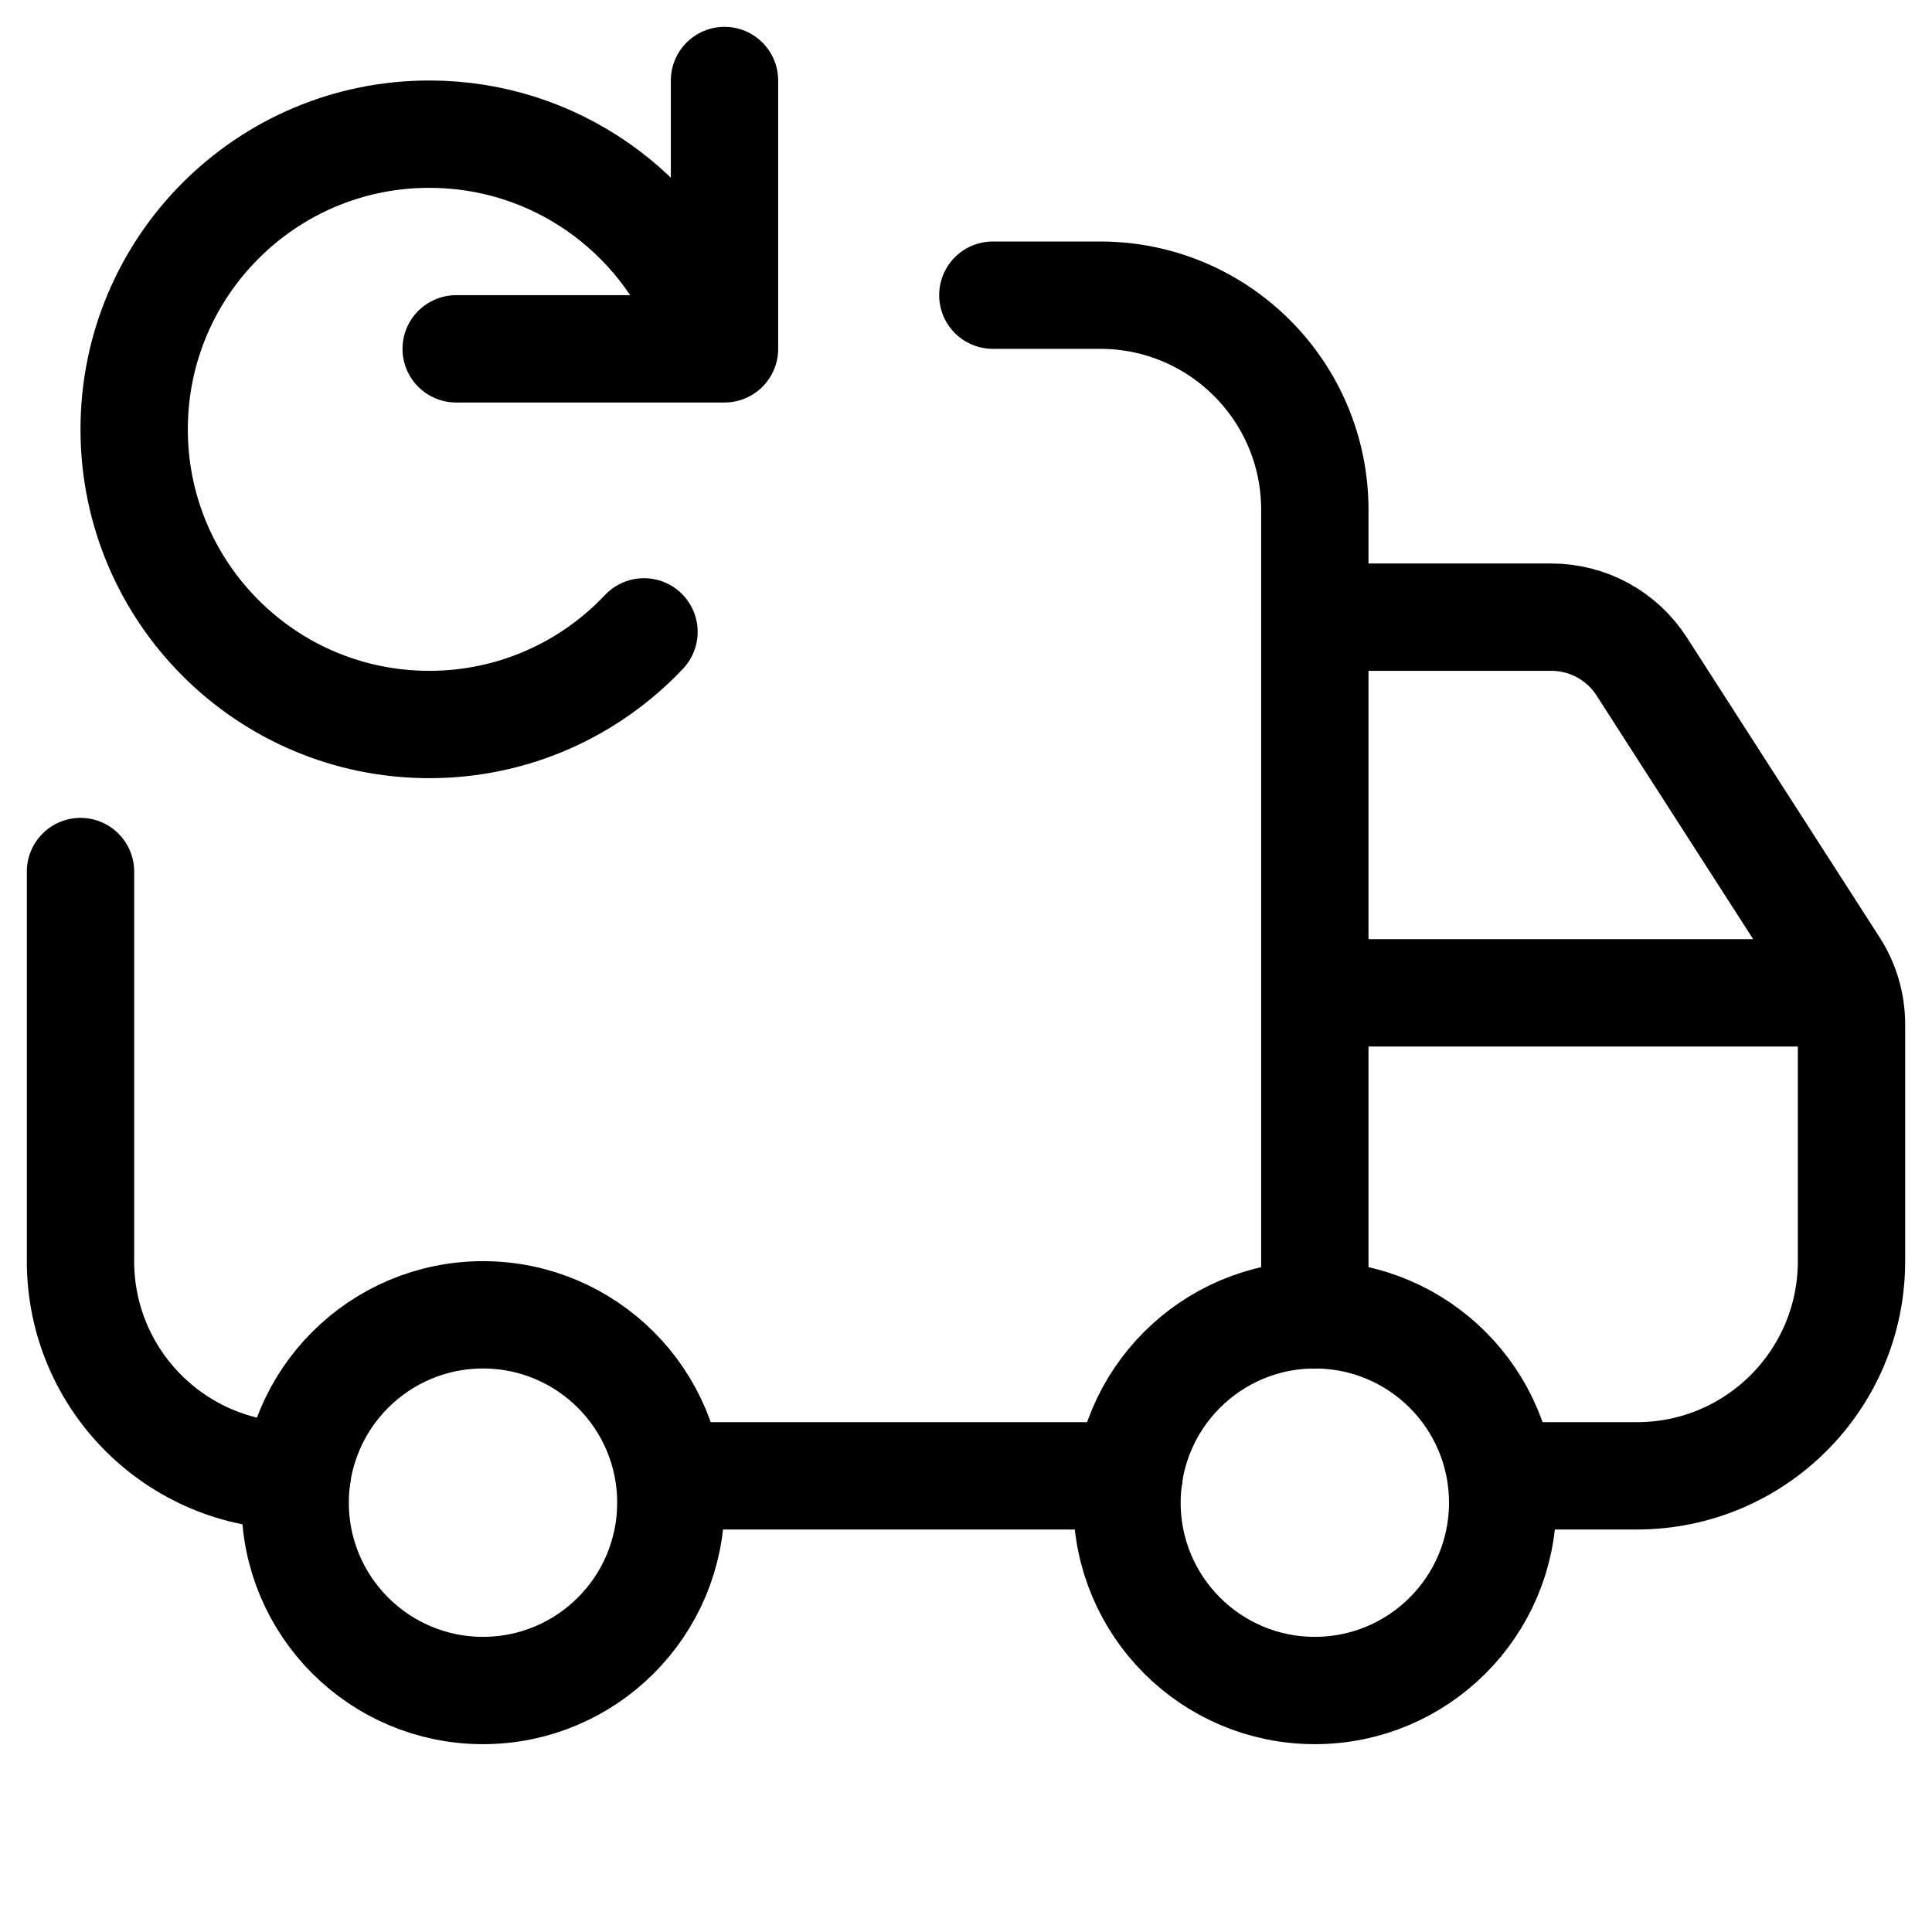 <svg xmlns="http://www.w3.org/2000/svg" height="18" width="18" viewBox="0 0 18 18"><title>truck refresh</title><g fill="none" stroke="currentColor" class="nc-icon-wrapper"><circle cx="4.5" cy="14" r="1.75" stroke-linecap="round" stroke-linejoin="round"></circle><circle cx="12.25" cy="14" r="1.75" stroke-linecap="round" stroke-linejoin="round"></circle><line x1="10.519" y1="13.75" x2="6.25" y2="13.75" stroke-linecap="round" stroke-linejoin="round"></line><path d="M9.25,2.75h1c1.105,0,2,.895,2,2v7.5" stroke-linecap="round" stroke-linejoin="round"></path><path d="M2.768,13.75h-.018c-1.105,0-2-.895-2-2v-3.63" stroke-linecap="round" stroke-linejoin="round"></path><path d="M12.25,5.75h2.204c.34,0,.657,.173,.841,.459l1.796,2.794c.104,.161,.159,.349,.159,.541v2.206c0,1.105-.895,2-2,2h-1.25" stroke-linecap="round" stroke-linejoin="round"></path><line x1="12.25" y1="9.25" x2="17.153" y2="9.25" stroke-linecap="round" stroke-linejoin="round"></line><polyline points="4.25 3.25 6.75 3.25 6.75 .75" stroke-linecap="round" stroke-linejoin="round" stroke="currentColor"></polyline><path d="M6,5.887c-.501,.531-1.212,.863-2,.863-1.519,0-2.75-1.231-2.75-2.75S2.481,1.25,4,1.25c1.166,0,2.162,.726,2.563,1.75" stroke-linecap="round" stroke-linejoin="round" stroke="currentColor"></path></g></svg>